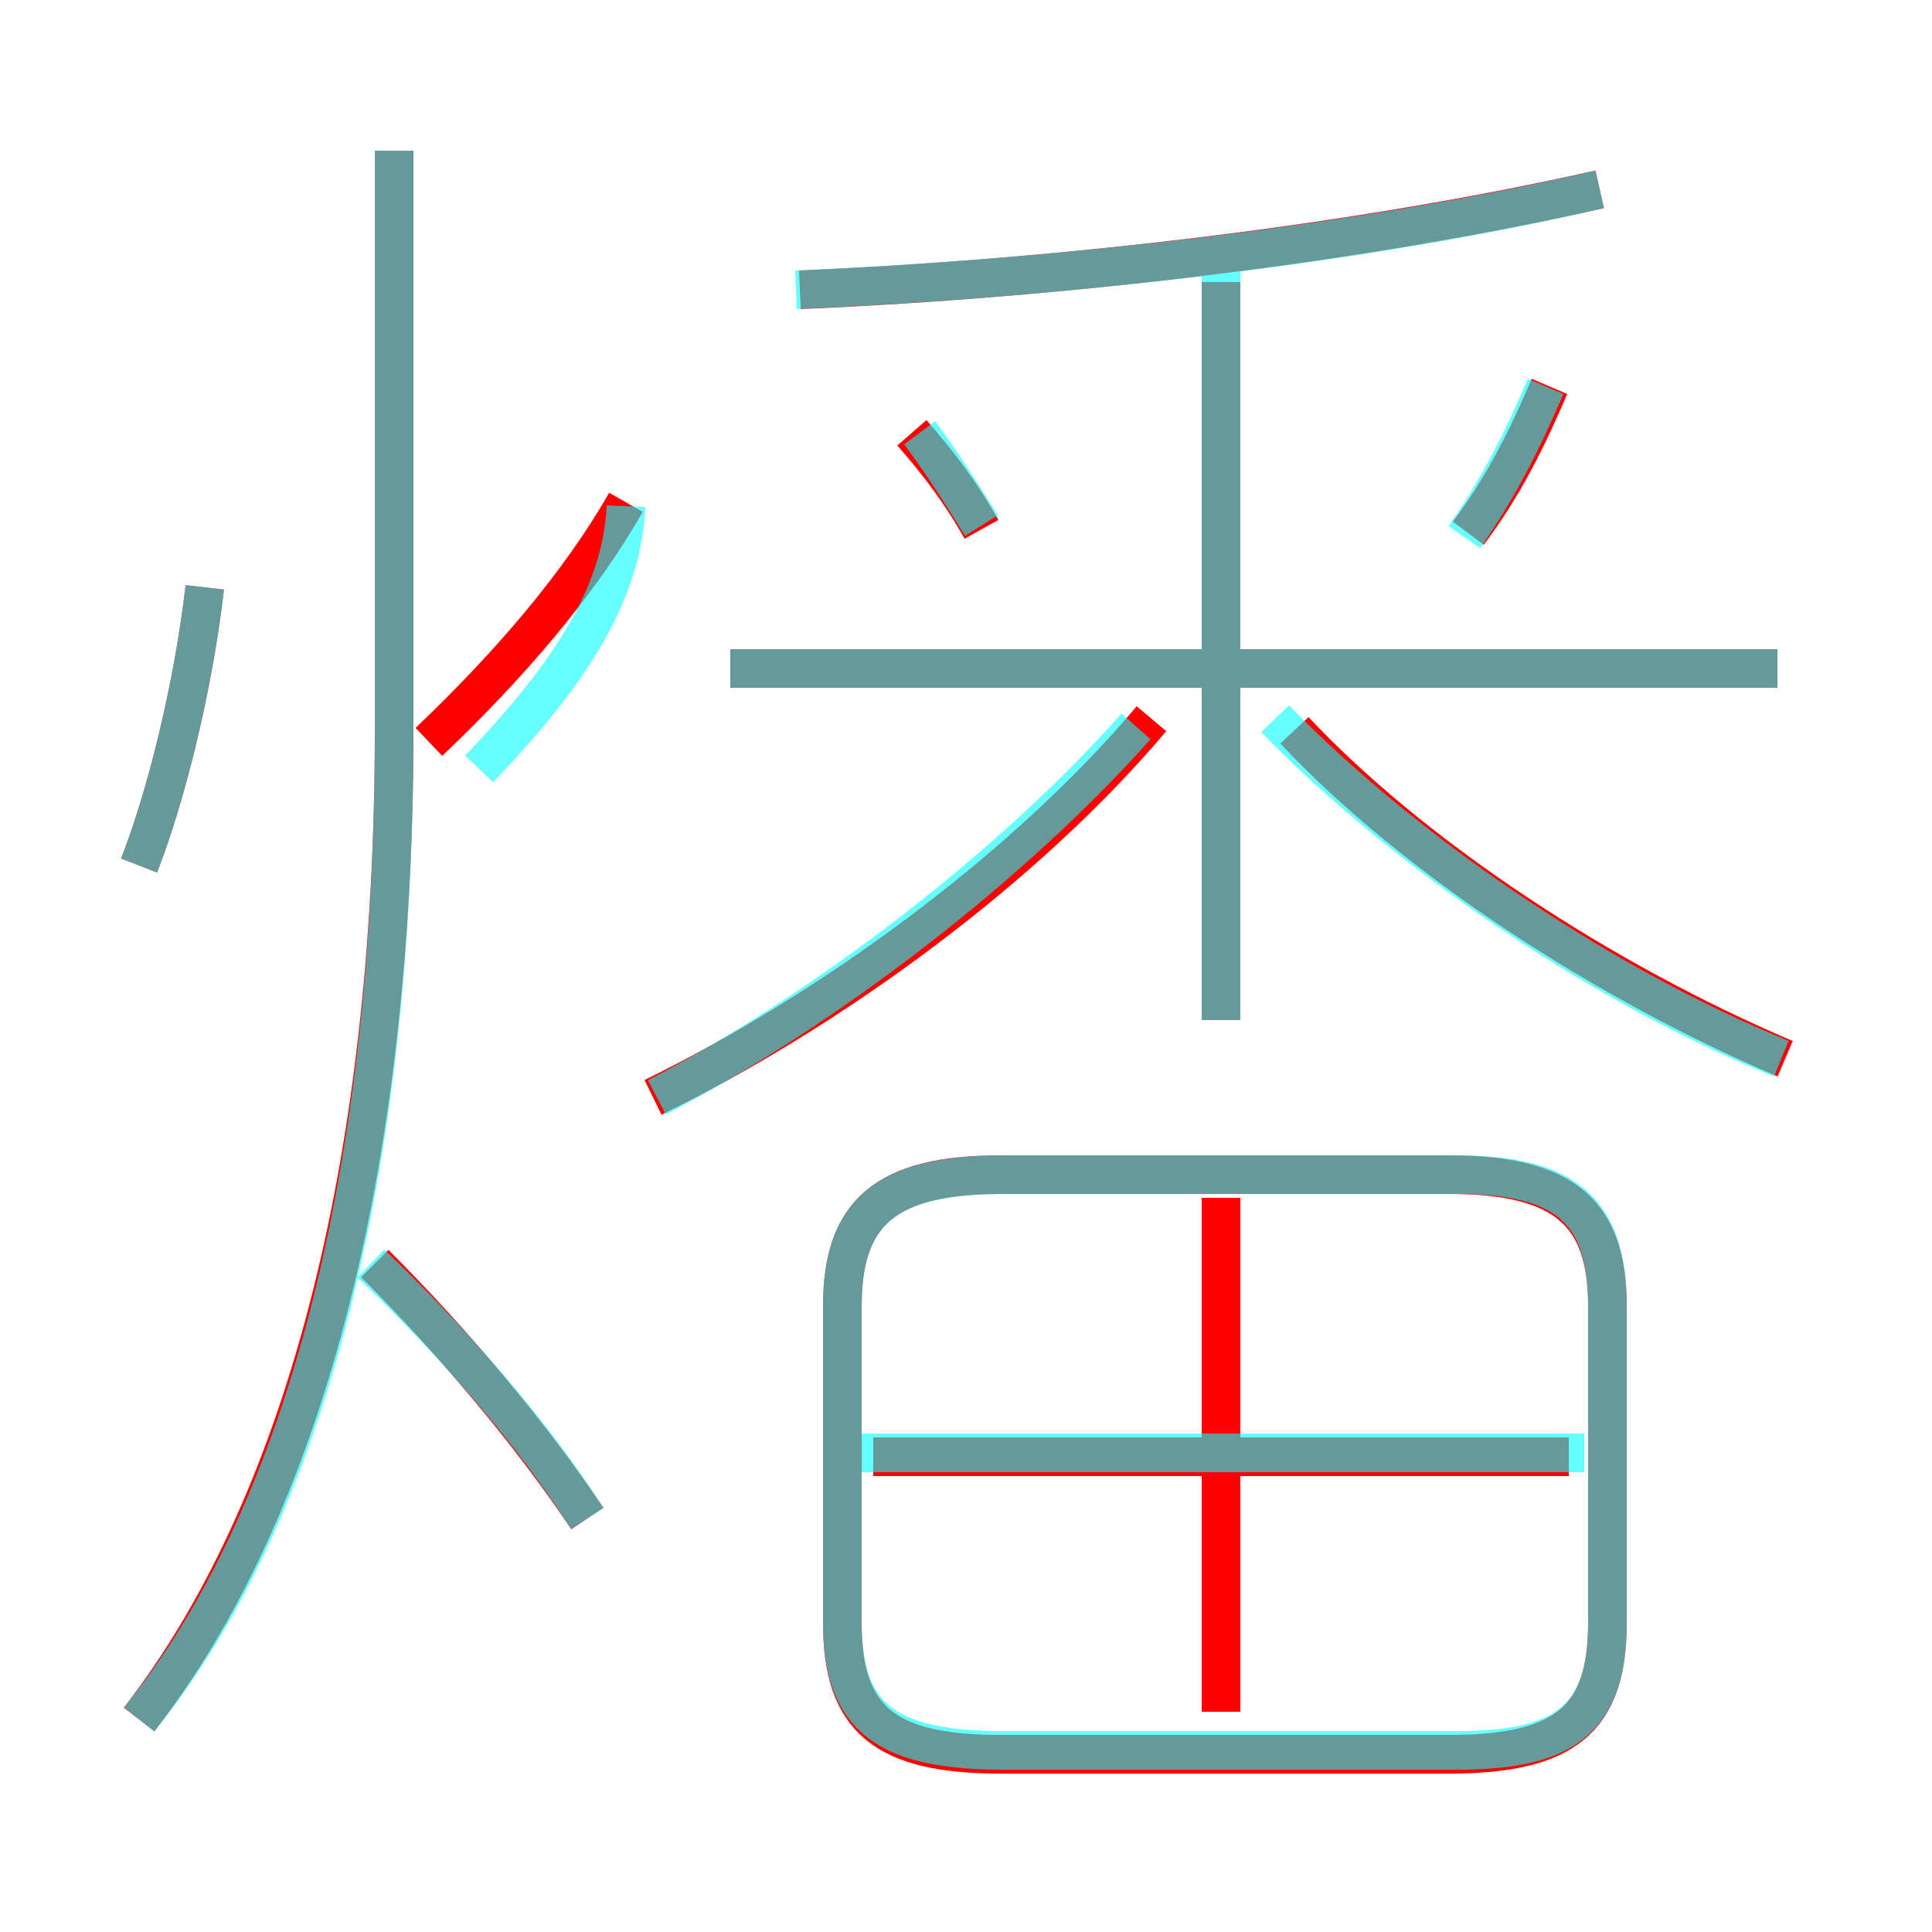 <?xml version='1.0' encoding='utf8'?>
<svg viewBox="0.0 -6.0 50.0 50.0" version="1.1" xmlns="http://www.w3.org/2000/svg">
<rect x="0.0" y="-6.0" width="50.0" height="50.0" fill="#333333" stroke="none"/>
<rect x="-1000" y="-1000" width="2000" height="2000" stroke="white" fill="white"/>
<g style="fill:none;stroke:rgba(255, 0, 0, 1);  stroke-width:1"><path d="M 3.6 0.5 C 7.8 -4.9 10.2 -13.7 10.2 -25.1 L 10.2 -40.1 M 15.2 -4.7 C 13.8 -6.8 11.8 -9.2 9.7 -11.3 M 3.6 -21.6 C 4.3 -23.4 5.0 -26.2 5.3 -28.8 M 25.9 1.4 L 37.5 1.4 C 40.5 1.4 41.6 0.5 41.6 -2.0 L 41.6 -10.2 C 41.6 -12.6 40.5 -13.6 37.5 -13.6 L 25.9 -13.6 C 22.9 -13.6 21.8 -12.6 21.8 -10.2 L 21.8 -2.0 C 21.8 0.5 22.9 1.4 25.9 1.4 Z M 40.6 -6.3 L 22.6 -6.3 M 31.6 0.3 L 31.6 -13.0 M 16.9 -15.6 C 21.6 -17.9 26.6 -21.6 29.8 -25.4 M 11.1 -24.8 C 13.2 -26.8 15.0 -28.9 16.2 -31.0 M 25.4 -30.3 C 24.9 -31.2 24.3 -32.0 23.6 -32.8 M 31.6 -17.6 L 31.6 -36.7 M 46.0 -26.7 L 18.9 -26.7 M 46.2 -16.6 C 41.5 -18.6 36.6 -21.8 33.5 -25.1 M 20.7 -36.5 C 27.6 -36.8 35.2 -37.7 41.4 -39.1 M 38.0 -30.2 C 38.9 -31.4 39.5 -32.6 40.1 -34.0" transform="translate(0.0 38.0)" />
</g>
<g style="fill:none;stroke:rgba(0, 255, 255, 0.6);  stroke-width:1">
<path d="M 3.6 0.5 C 7.9 -4.8 10.2 -13.6 10.2 -25.1 L 10.2 -40.1 M 15.2 -4.7 C 13.8 -6.9 11.8 -9.2 9.6 -11.3 M 3.6 -21.6 C 4.3 -23.4 5.0 -26.2 5.3 -28.8 M 31.5 1.3 L 37.7 1.3 C 40.5 1.3 41.6 0.5 41.6 -2.0 L 41.6 -10.2 C 41.6 -12.7 40.5 -13.6 37.7 -13.6 L 26.0 -13.6 C 23.0 -13.6 21.8 -12.7 21.8 -10.2 L 21.8 -2.0 C 21.8 0.5 23.0 1.3 26.0 1.3 L 32.2 1.3 M 41.0 -6.4 L 22.1 -6.4 M 12.4 -24.1 C 14.4 -26.2 16.1 -28.4 16.2 -30.9 M 17.0 -15.6 C 21.4 -17.9 26.2 -21.6 29.4 -25.2 M 31.6 -17.6 L 31.6 -37.0 M 25.4 -30.4 C 24.9 -31.2 24.4 -32.0 23.8 -32.8 M 46.0 -26.7 L 18.9 -26.7 M 46.1 -16.6 C 41.2 -18.6 36.2 -22.1 33.0 -25.4 M 20.6 -36.5 C 27.6 -36.8 35.4 -37.7 41.4 -39.1 M 37.9 -30.1 C 38.8 -31.4 39.4 -32.6 40.0 -34.0" transform="translate(0.0 38.0)" />
</g>
</svg>